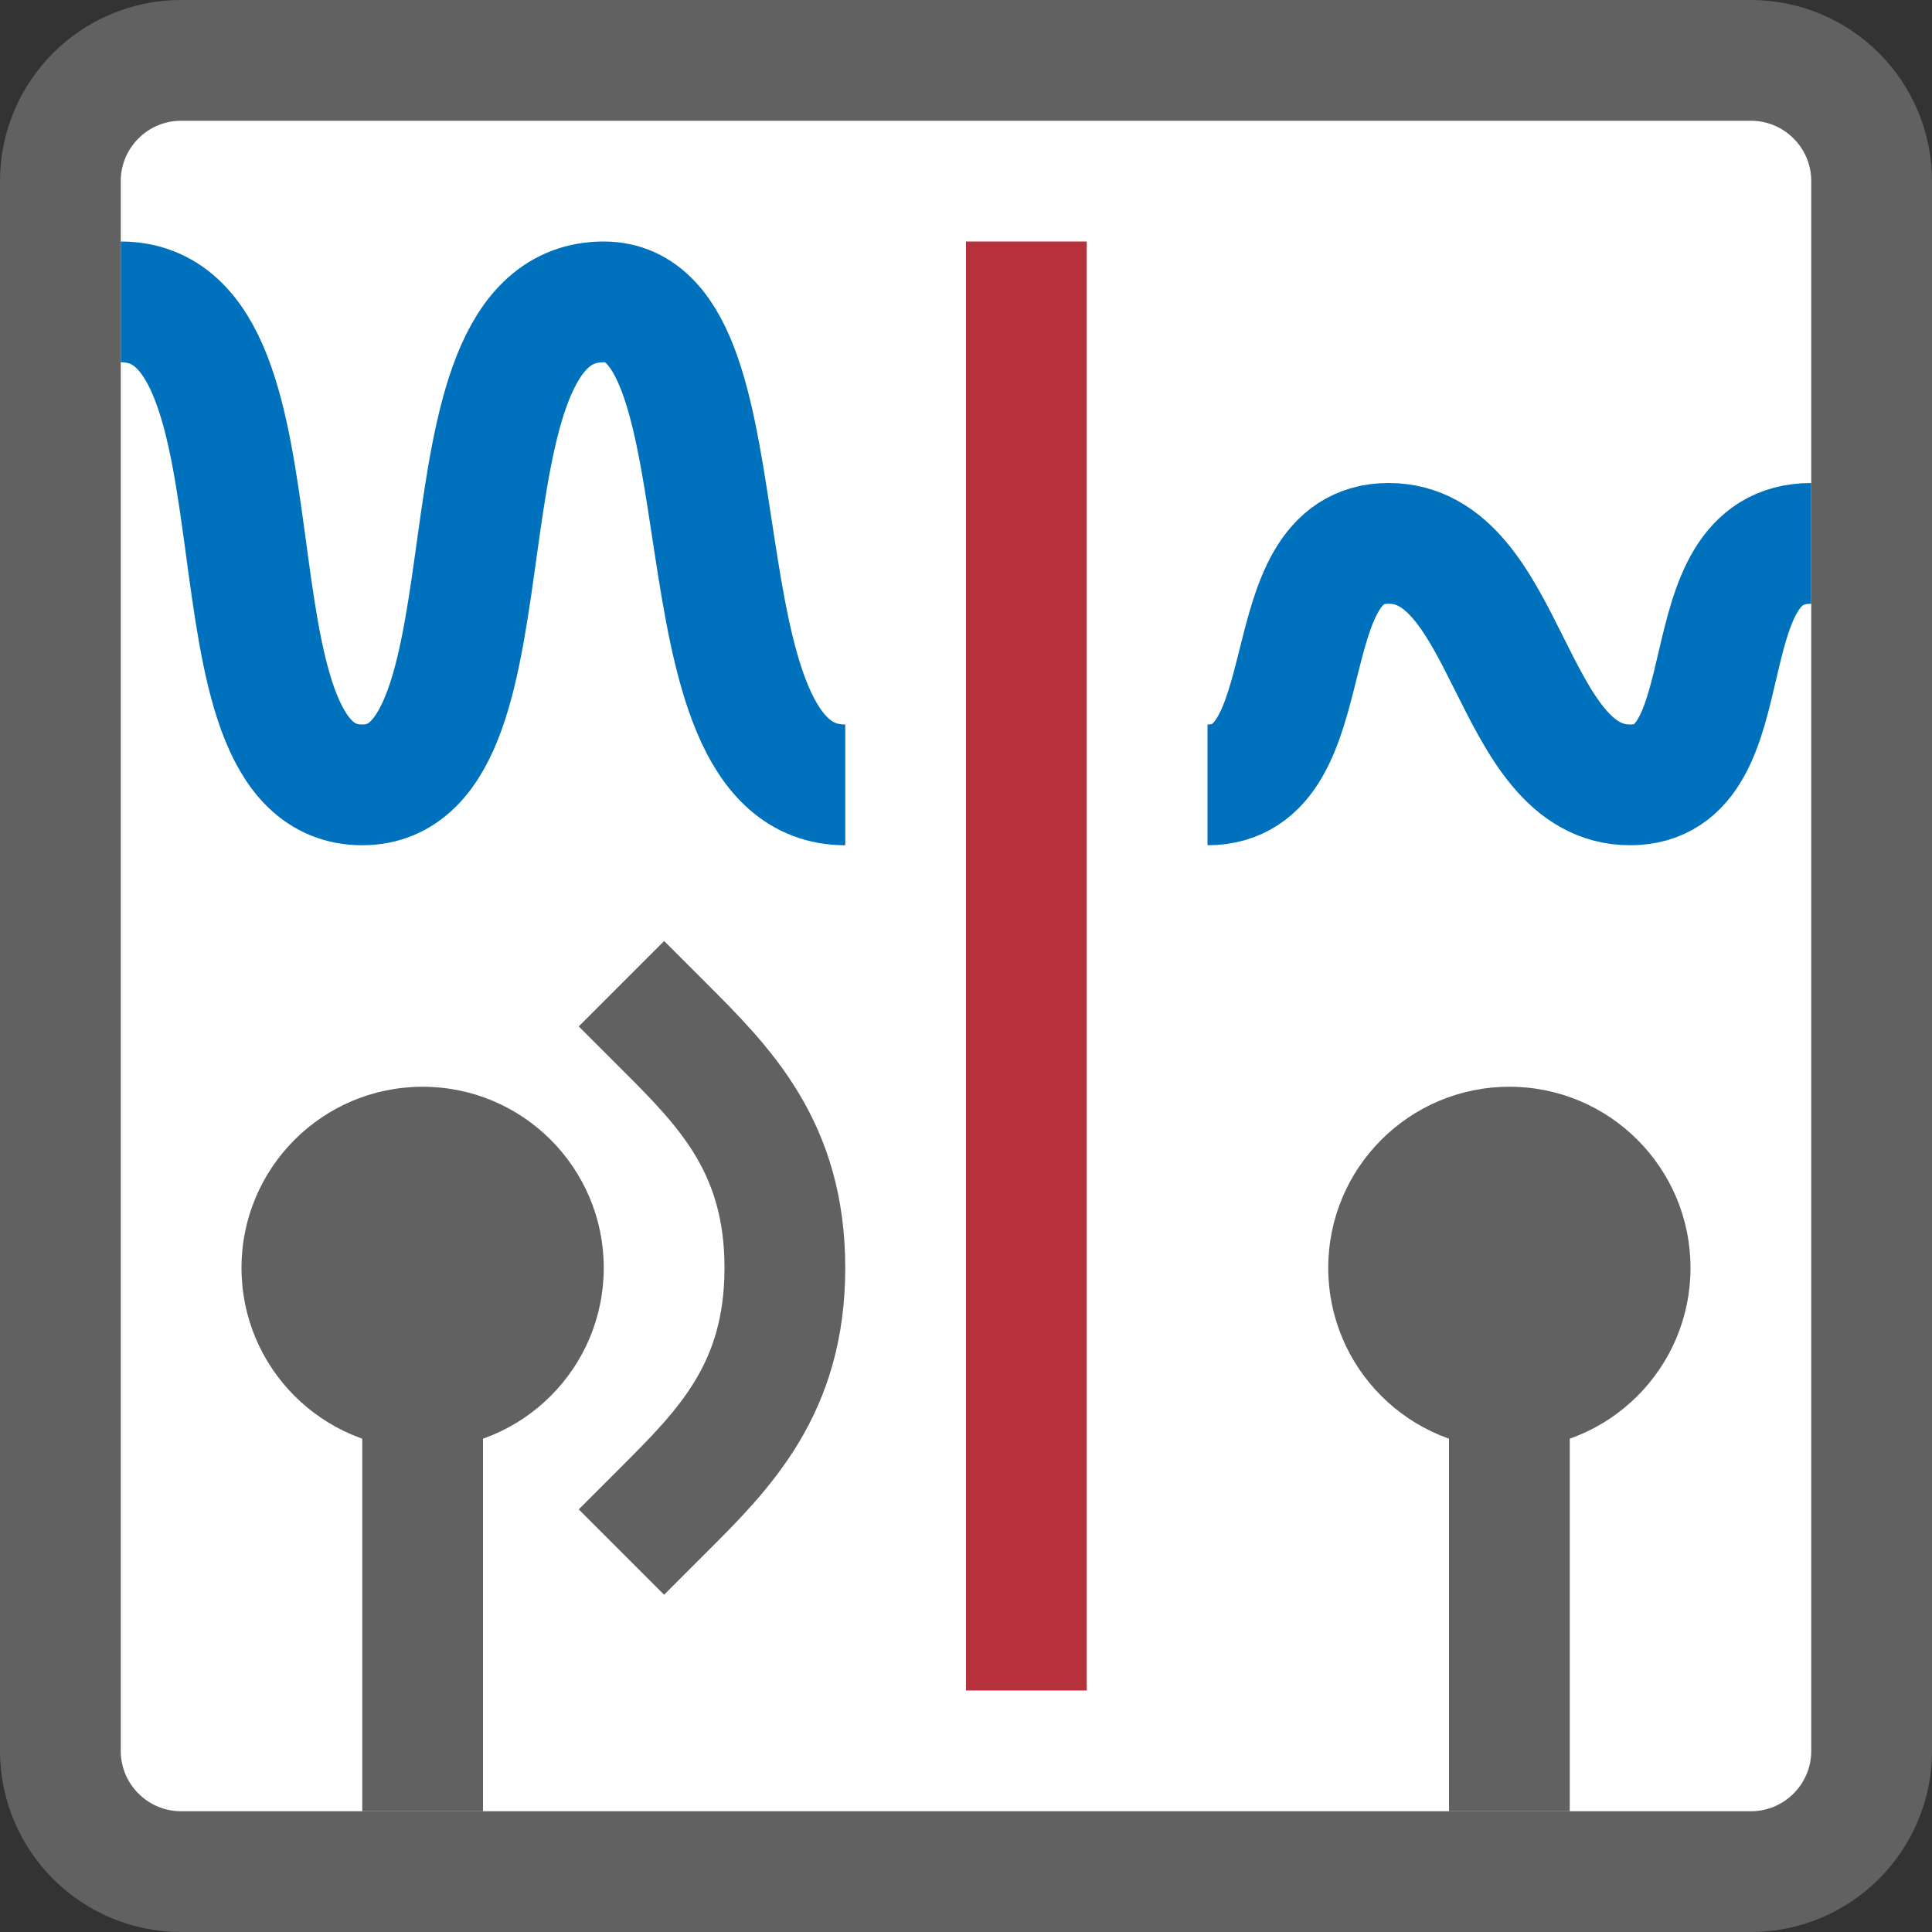 <svg width="16" height="16" viewBox="0 0 16 16" fill="none" xmlns="http://www.w3.org/2000/svg">
<rect x="0" y="0" width="16" height="16" fill="#333333" stroke="none"/>
<path d="M0 14C0 15.105 0.895 16 2 16H14C15.105 16 16 15.105 16 14V2C16 0.895 15.105 0 14 0H2C0.895 0 0 0.895 0 2V14Z" fill="#FFFFFF"/>
<path d="M5.5 12.5C6 12 6.5 11.5 6.5 10.5C6.5 9.5 6 9 5.5 8.5" stroke="#616162" stroke-linecap="square"/>
<path d="M3.5 15V11" stroke="#616162"/>
<circle cx="3.5" cy="10.5" r="1.5" fill="#616162"/>
<path d="M12.5 15V11" stroke="#616162"/>
<circle cx="1.5" cy="1.5" r="1.5" transform="matrix(-1 0 0 1 14 9)" fill="#616162"/>
<path d="M1 2.5C2.5 2.5 1.585 6.5 3 6.5C4.38 6.5 3.5 2.5 5 2.5C6.272 2.5 5.5 6.5 7 6.5M15 4.5C13.935 4.5 14.5 6.5 13.5 6.5C12.5 6.5 12.5 4.5 11.5 4.5C10.5 4.5 11 6.5 10 6.5" stroke="#0072BD"/>
<path d="M0.5 14.5C0.5 15.052 0.948 15.5 1.5 15.5H14.5C15.052 15.5 15.5 15.052 15.5 14.5V1.5C15.5 0.948 15.052 0.5 14.5 0.5H1.5C0.948 0.5 0.5 0.948 0.5 1.5V14.5Z" stroke="#616161"/>
<path d="M8.5 13.5L8.5 2.5" stroke="#B7313C" stroke-linecap="square"/>
</svg>
